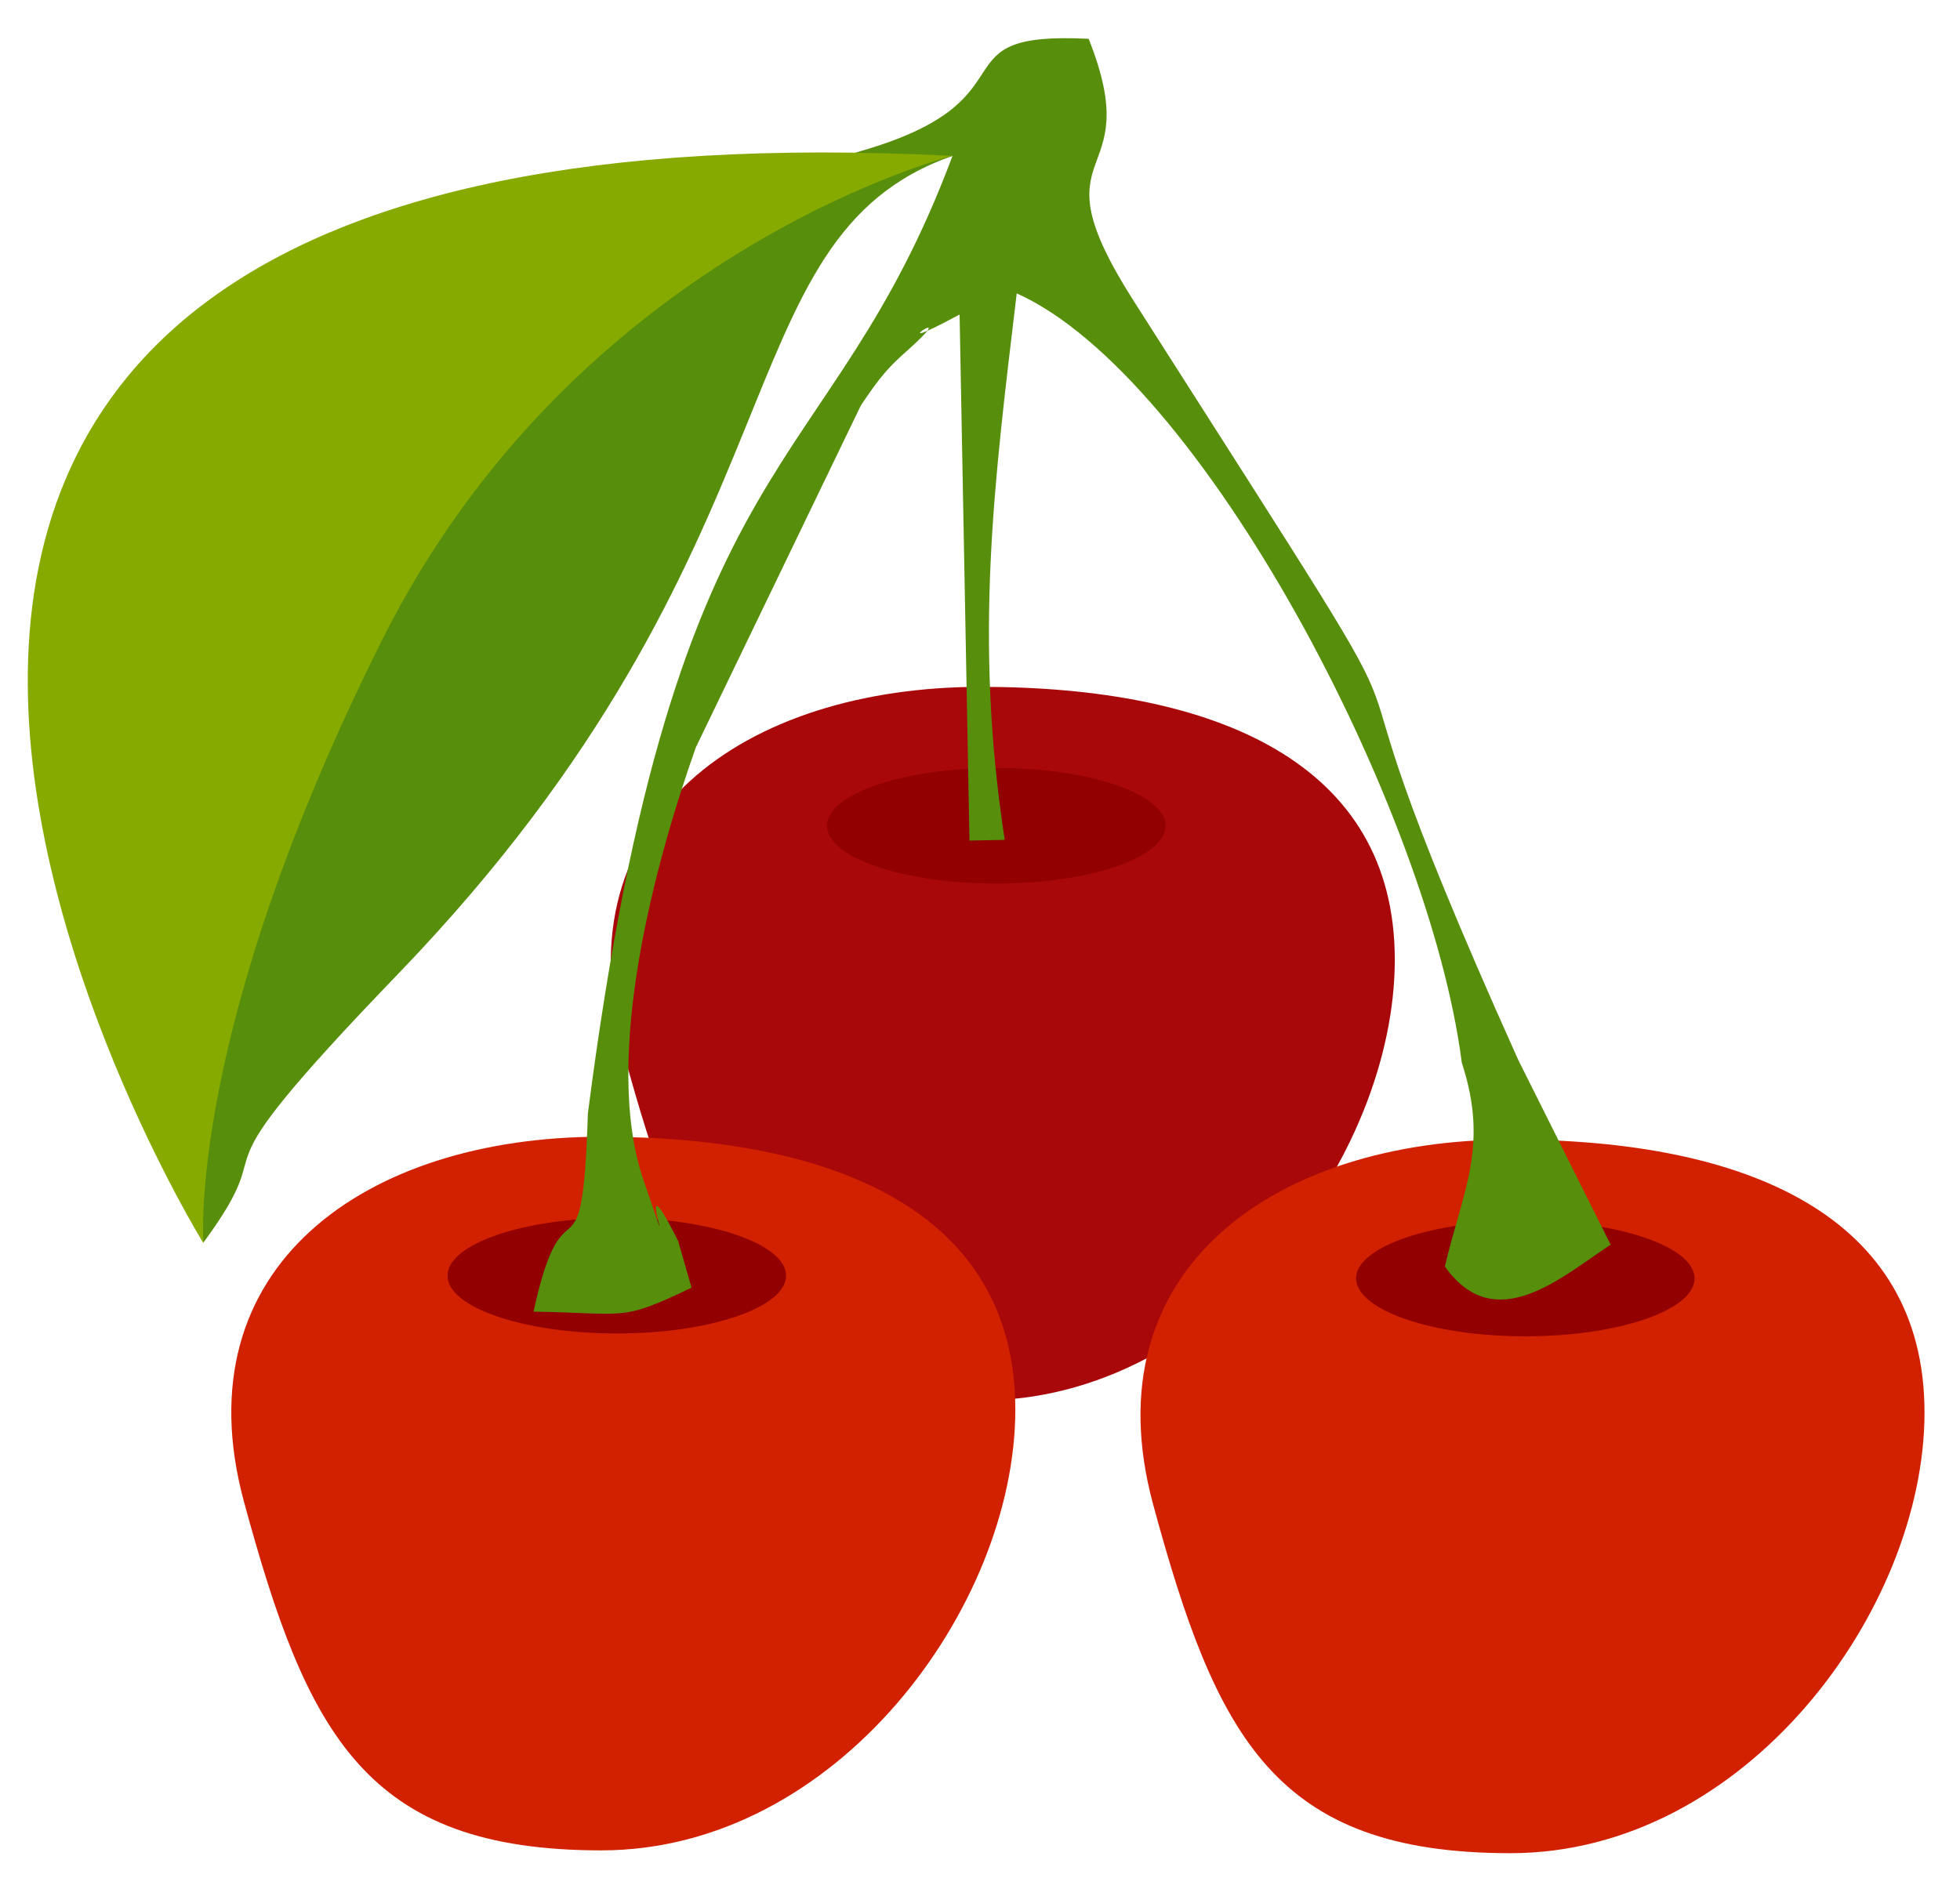 <?xml version="1.0" encoding="utf-8"?>
<svg id="master-artboard" viewBox="0 0 277.877 268.83" version="1.1" xmlns="http://www.w3.org/2000/svg" x="0px" y="0px" style="enable-background:new 0 0 1400 980;" width="277.877px" height="268.83px"><rect id="ee-background" x="0" y="0" width="277.877" height="268.83" style="fill: white; fill-opacity: 0; pointer-events: none;"/>

<path class="st22" d="M493.4,769.2c-33.4,0-59.6,18.4-50.7,51.6c9,33.2,17.3,49.6,50.7,49.6c33.4,0,58.7-34.6,58.7-62.5&#10;&#9;&#9;&#9;S526.8,769.2,493.4,769.2z" style="fill-rule: evenodd; clip-rule: evenodd; fill: rgb(168, 8, 10);" transform="matrix(1, 0, 0, 1, -354.355, -671.797)"/><path class="st23" d="M495.6,797.1c13.2,0,24-3.7,24-8.2c0-4.5-10.8-8.2-24-8.2c-13.2,0-24,3.7-24,8.2&#10;&#9;&#9;&#9;C471.6,793.4,482.4,797.1,495.6,797.1z" style="fill-rule: evenodd; clip-rule: evenodd; fill: rgb(146, 0, 2);" transform="matrix(1, 0, 0, 1, -354.355, -671.797)"/><path class="st24" d="M568.5,833.4c-33.4,0-59.6,18.4-50.7,51.6c9,33.2,17.3,49.6,50.7,49.6c33.4,0,58.7-34.6,58.7-62.5&#10;&#9;&#9;&#9;C627.2,844.1,601.8,833.4,568.5,833.4z" style="fill-rule: evenodd; clip-rule: evenodd; fill: rgb(210, 33, 0);" transform="matrix(1, 0, 0, 1, -354.355, -671.797)"/><path class="st24" d="M439.6,833c-33.4,0-59.6,18.4-50.7,51.6c9,33.2,17.3,49.6,50.7,49.6c33.4,0,58.7-34.6,58.7-62.5&#10;&#9;&#9;&#9;C498.3,843.7,472.9,833,439.6,833z" style="fill-rule: evenodd; clip-rule: evenodd; fill: rgb(210, 33, 0);" transform="matrix(1, 0, 0, 1, -354.355, -671.797)"/><path class="st23" d="M570.6,861.3c13.2,0,24-3.7,24-8.2c0-4.5-10.8-8.2-24-8.2c-13.2,0-24,3.7-24,8.2&#10;&#9;&#9;&#9;C546.7,857.6,557.4,861.3,570.6,861.3z" style="fill-rule: evenodd; clip-rule: evenodd; fill: rgb(146, 0, 2);" transform="matrix(1, 0, 0, 1, -354.355, -671.797)"/><path class="st23" d="M441.8,860.9c13.2,0,24-3.7,24-8.2s-10.8-8.2-24-8.2c-13.2,0-24,3.7-24,8.2S428.6,860.9,441.8,860.9z" style="fill-rule: evenodd; clip-rule: evenodd; fill: rgb(146, 0, 2);" transform="matrix(1, 0, 0, 1, -354.355, -671.797)"/><path class="st11" d="M569.6,822.1l13.1,26.2c-7.1,4.7-16.4,13.1-23.5,3.1c2.5-10.7,6.3-17,2.4-28.9c-4.6-36-37-97.4-63.1-109.1&#10;&#9;&#9;&#9;c-3.2,26.8-6.1,48.9-1.7,77.5l-5,0.1l-1.4-74.6c-12.6,6.8,1.2-2.6-7.4,5.1c-2.6,2.3-3.8,3.6-6.6,7.8L453,777.8&#10;&#9;&#9;&#9;c-5.6,15.8-13.4,43.9-7.4,61.4c5.8,16.8-2.2-5.6,4.9,8.6l1.9,6.6c-10.2,4.9-9.1,3.6-22.4,3.4c4.4-20.3,6.9-2.2,7.7-28.1&#10;&#9;&#9;&#9;c12.5-96.9,34-88.5,51.7-135.8c-33.4,11.7-19.7,54.8-78.5,115.9c-31.8,33-15.3,21.3-27.7,38.2c-65.4-134.2,53.2-142.3,94.6-155.2&#10;&#9;&#9;&#9;c23.5-7.3,9-16.6,30.9-15.5c8.5,21.4-8.3,14.2,6.4,37.2C569.8,800.3,533.6,742,569.6,822.1z" style="fill-rule: evenodd; clip-rule: evenodd; fill: rgb(87, 142, 11);" transform="matrix(1, 0, 0, 1, -354.355, -671.797)"/><path class="st14" d="M489.4,693.9c0,0-53.3,13.4-81,68.9c-27.7,55.5-25.2,85.3-25.2,85.3S281.4,683.4,489.4,693.9z" style="fill-rule: evenodd; clip-rule: evenodd; fill: rgb(134, 170, 0);" transform="matrix(1, 0, 0, 1, -354.355, -671.797)"/>
</svg>